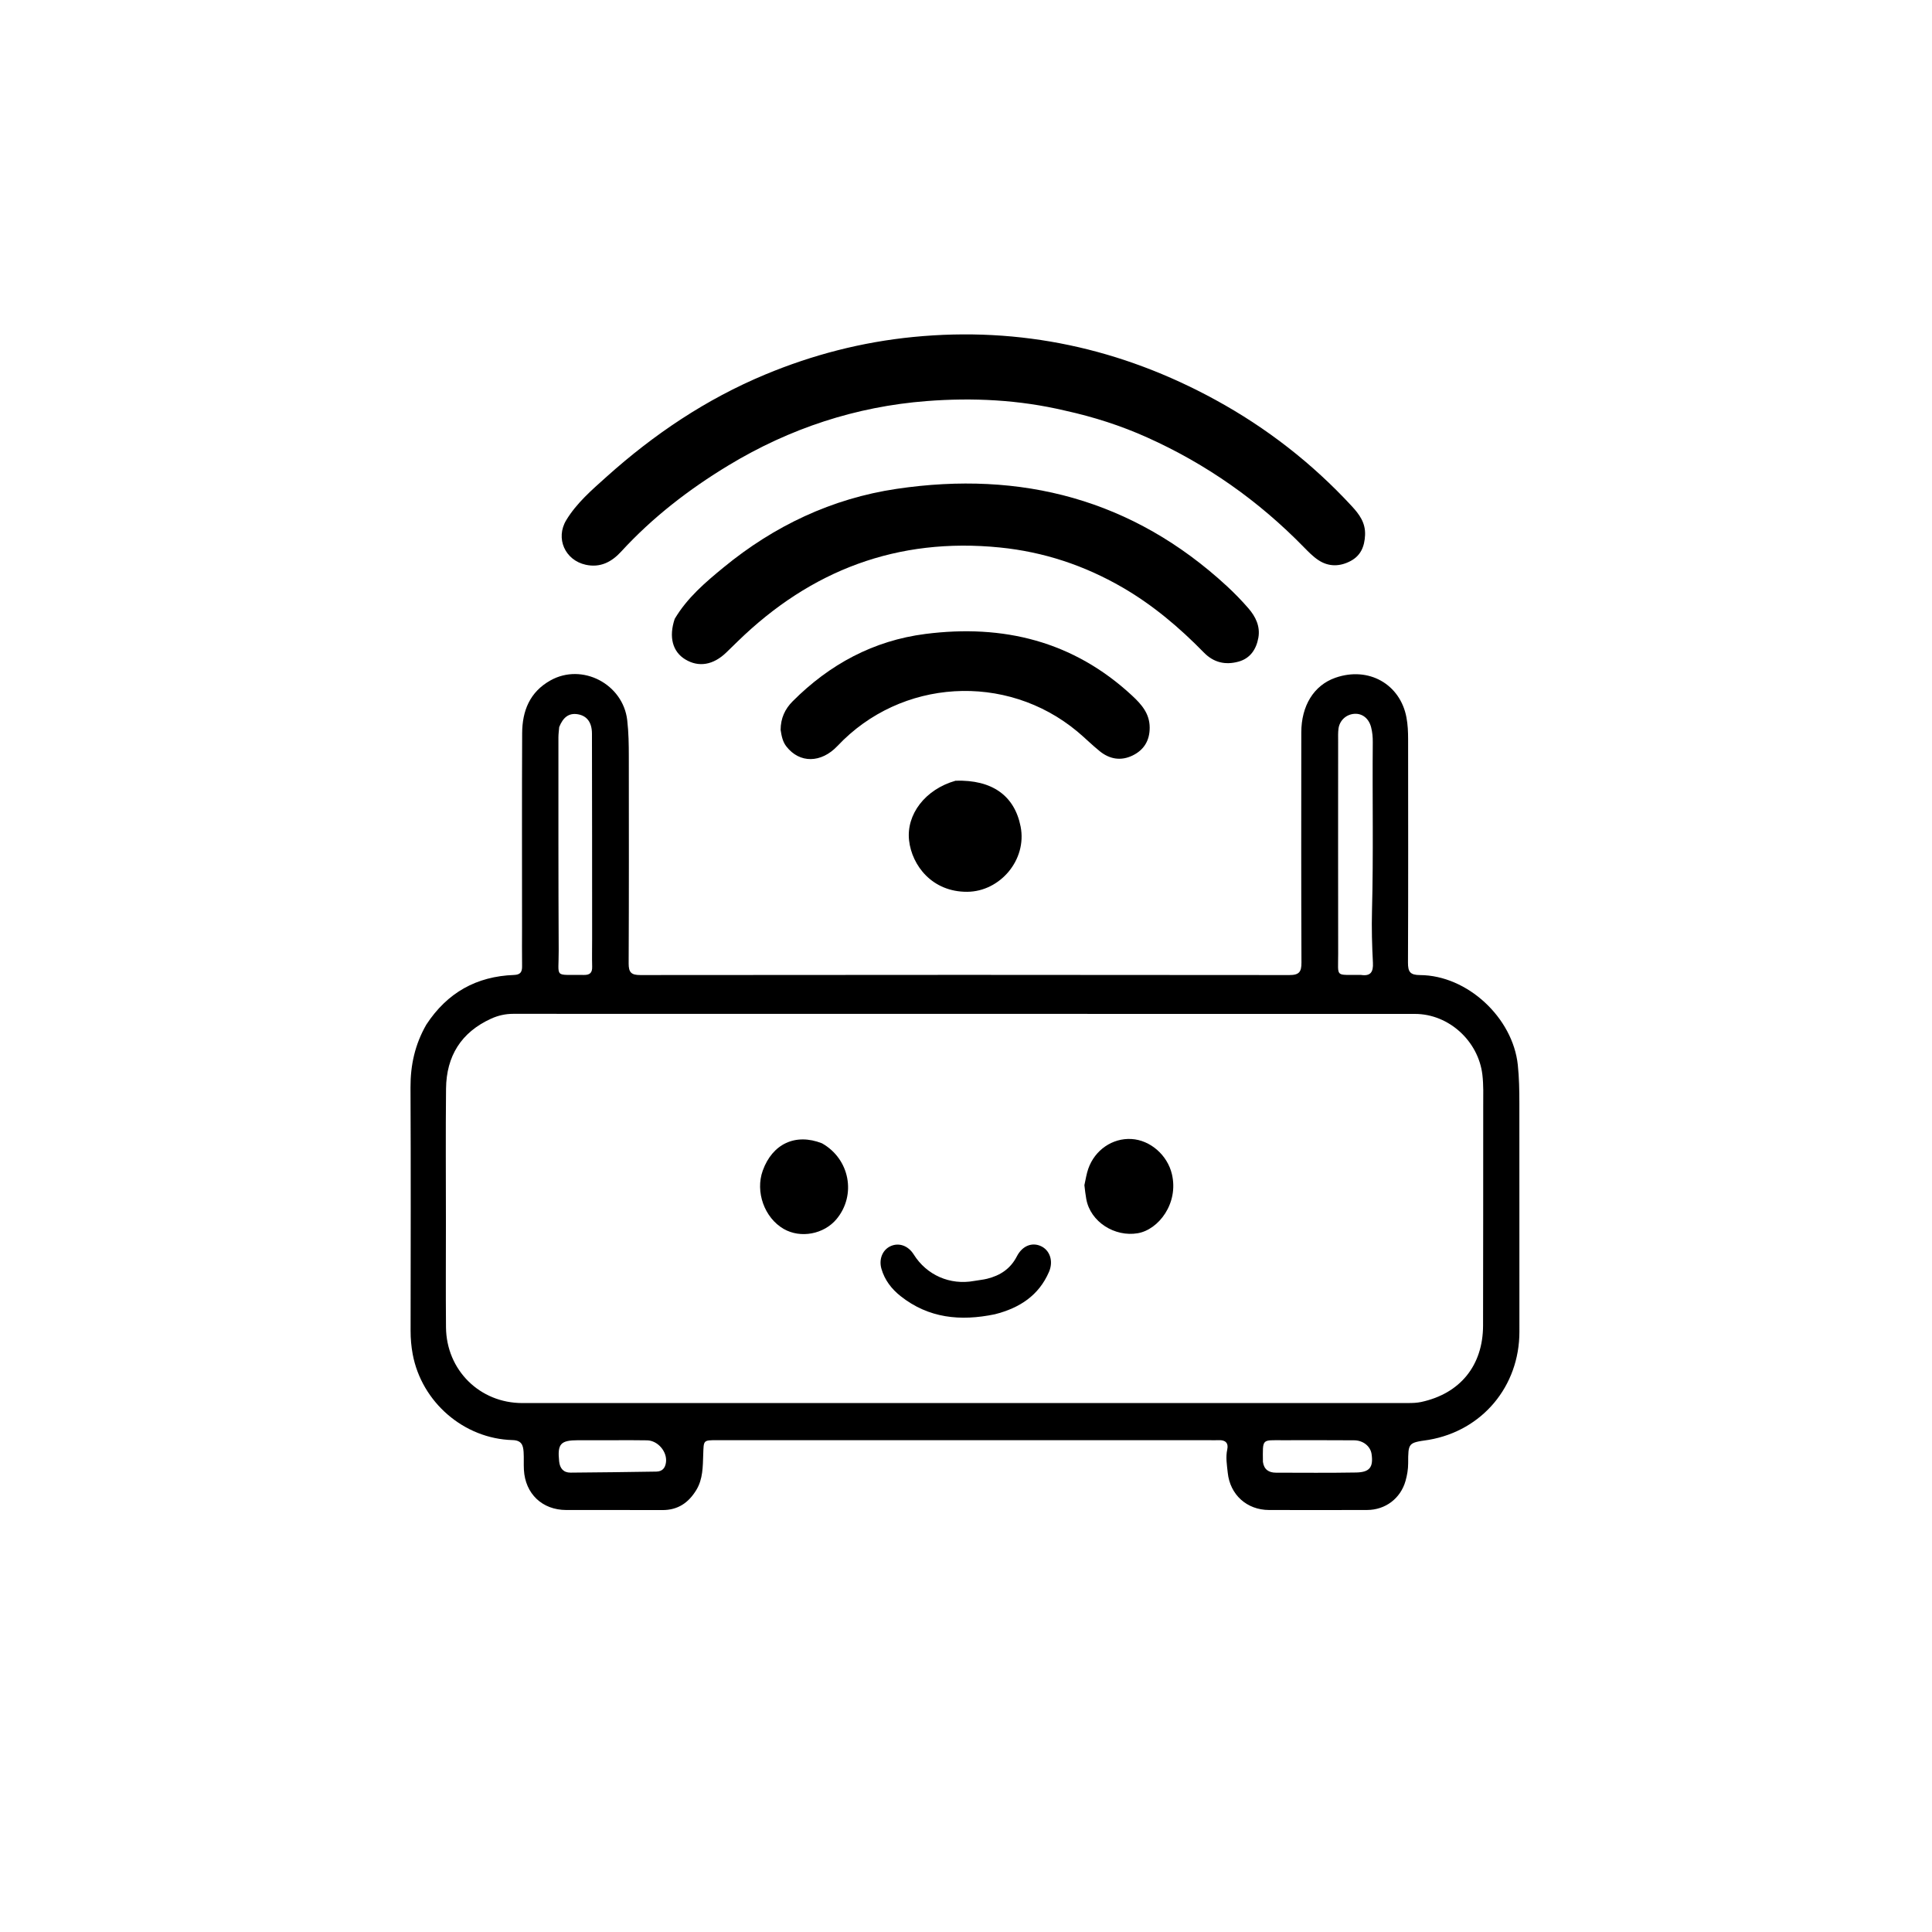 <svg version="1.1" id="Layer_1" xmlns="http://www.w3.org/2000/svg" xmlns:xlink="http://www.w3.org/1999/xlink" x="0px" y="0px"
	 width="100%" viewBox="0 0 1024 1024" enable-background="new 0 0 1024 1024" xml:space="preserve">
<path fill="#000000" opacity="1" stroke="none" 
	d="
M225.959,543.079 
	C237.078,526.07 252.601,517.474 272.462,516.749 
	C275.813,516.627 276.763,515.172 276.717,512.12 
	C276.615,505.289 276.696,498.454 276.696,491.621 
	C276.698,457.289 276.596,422.956 276.753,388.624 
	C276.807,376.811 280.753,366.794 291.751,360.634 
	C308.579,351.21 330.217,362.538 332.442,381.704 
	C333.195,388.191 333.283,394.632 333.287,401.107 
	C333.313,437.607 333.38,474.106 333.2,510.605 
	C333.176,515.42 334.595,516.805 339.406,516.799 
	C454.071,516.675 568.735,516.667 683.399,516.802 
	C688.599,516.808 689.819,515.098 689.798,510.19 
	C689.63,469.525 689.682,428.859 689.715,388.193 
	C689.726,374.249 696.212,363.267 707.797,359.219 
	C725.385,353.072 742.149,362.603 745.45,380.27 
	C746.163,384.084 746.325,387.85 746.327,391.669 
	C746.343,431.169 746.43,470.668 746.258,510.166 
	C746.237,515.065 747.378,516.787 752.597,516.811 
	C777.783,516.927 801.825,539.448 804.469,564.423 
	C805.191,571.25 805.289,578.027 805.296,584.836 
	C805.335,625.168 805.314,665.501 805.318,705.833 
	C805.321,734.76 785.648,758.256 757.326,763.138 
	C757.162,763.166 756.997,763.188 756.832,763.212 
	C746.433,764.711 746.365,764.711 746.356,775.548 
	C746.354,778.767 745.821,781.868 744.966,784.898 
	C742.337,794.205 734.306,800.292 724.598,800.325 
	C707.266,800.383 689.932,800.37 672.599,800.331 
	C660.877,800.304 651.952,792.269 650.73,780.59 
	C650.301,776.48 649.556,772.393 650.481,768.182 
	C651.206,764.877 649.487,763.166 646.012,763.325 
	C644.182,763.409 642.346,763.328 640.513,763.328 
	C553.681,763.327 466.85,763.327 380.018,763.327 
	C372.63,763.327 372.999,763.34 372.724,770.88 
	C372.49,777.285 372.62,783.891 369.045,789.753 
	C364.917,796.523 359.259,800.405 351.085,800.366 
	C334.086,800.287 317.086,800.373 300.086,800.335 
	C287.393,800.307 278.368,791.714 277.68,779.017 
	C277.509,775.862 277.725,772.684 277.519,769.532 
	C277.286,765.976 276.424,763.4 271.689,763.275 
	C245.875,762.591 223.487,743.166 218.741,717.763 
	C217.974,713.659 217.62,709.549 217.624,705.364 
	C217.674,662.365 217.776,619.365 217.578,576.367 
	C217.524,564.567 219.915,553.608 225.959,543.079 
M236.344,648.5 
	C236.347,666.833 236.216,685.167 236.386,703.499 
	C236.595,726.193 254.271,743.651 276.846,743.653 
	C433.342,743.664 589.838,743.662 746.334,743.638 
	C748.648,743.637 751.018,743.567 753.265,743.082 
	C773.899,738.623 785.997,723.779 786.053,702.593 
	C786.156,663.761 786.099,624.929 786.138,586.096 
	C786.143,580.6 786.342,575.111 785.694,569.625 
	C783.587,551.794 767.909,537.405 749.957,537.399 
	C590.628,537.342 431.298,537.364 271.969,537.352 
	C267.905,537.352 264.033,538.225 260.366,539.887 
	C244.428,547.107 236.589,559.763 236.41,577.002 
	C236.165,600.499 236.346,624 236.344,648.5 
M721.269,516.719 
	C726.405,517.527 727.941,515.262 727.676,510.253 
	C727.194,501.114 726.944,491.936 727.188,482.791 
	C727.982,452.979 727.334,423.166 727.598,393.356 
	C727.621,390.669 727.389,388.054 726.719,385.456 
	C725.525,380.821 722.1,378.048 717.839,378.343 
	C713.521,378.642 710.015,381.804 709.426,386.21 
	C709.141,388.342 709.243,390.532 709.242,392.696 
	C709.232,430.342 709.188,467.987 709.257,505.632 
	C709.28,518.513 707.435,516.519 721.269,516.719 
M296.387,385.366 
	C296.243,387.19 295.973,389.015 295.973,390.839 
	C295.986,428.503 295.919,466.168 296.12,503.831 
	C296.201,518.98 293.284,516.421 309.461,516.741 
	C312.712,516.805 313.948,515.529 313.86,512.328 
	C313.724,507.332 313.843,502.33 313.841,497.33 
	C313.824,461.166 313.838,425.001 313.751,388.837 
	C313.737,382.9 311.104,379.403 306.287,378.578 
	C301.42,377.744 298.406,380.299 296.387,385.366 
M669.376,774.82 
	C669.92,778.842 672.462,780.548 676.274,780.554 
	C690.425,780.576 704.58,780.703 718.728,780.457 
	C725.969,780.332 727.956,777.643 726.974,770.716 
	C726.388,766.579 722.554,763.42 717.706,763.39 
	C705.053,763.313 692.399,763.325 679.745,763.349 
	C668.704,763.37 669.257,762.294 669.376,774.82 
M326.5,763.345 
	C319.839,763.346 313.178,763.342 306.518,763.349 
	C297.072,763.359 295.384,765.242 296.357,774.571 
	C296.741,778.258 298.645,780.551 302.417,780.526 
	C317.564,780.426 332.71,780.204 347.856,779.977 
	C351.042,779.929 352.611,778.093 352.993,774.981 
	C353.675,769.422 348.698,763.529 342.985,763.406 
	C337.825,763.295 332.661,763.359 326.5,763.345 
z"/>
<path fill="#000000" opacity="1" stroke="none" 
	d="
M564.506,217.637 
	C540.07,211.857 515.587,210.685 491.178,212.573 
	C453.628,215.478 418.577,227.041 386.243,246.578 
	C365.165,259.313 345.866,274.217 329.175,292.411 
	C324.181,297.855 318.159,301.012 310.478,299.339 
	C299.47,296.943 294.288,285.323 300.132,275.678 
	C305.643,266.582 313.703,259.68 321.487,252.695 
	C346.586,230.174 374.279,211.552 405.518,198.533 
	C430.706,188.036 456.858,181.276 484.062,178.602 
	C540.951,173.008 594.323,184.663 644.242,211.956 
	C671.289,226.744 695.474,245.537 716.459,268.258 
	C720.457,272.588 723.804,277.049 723.51,283.631 
	C723.239,289.701 721.205,294.455 715.943,297.292 
	C710.33,300.318 704.338,300.537 698.854,296.932 
	C695.97,295.037 693.474,292.475 691.039,289.983 
	C667.013,265.386 639.374,245.93 608.016,231.852 
	C594.17,225.636 579.755,220.994 564.506,217.637 
z"/>
<path fill="#000000" opacity="1" stroke="none" 
	d="
M357.617,327.99 
	C364.327,316.726 373.919,308.621 383.535,300.72 
	C410.338,278.698 440.949,264.194 475.218,259.108 
	C541.278,249.304 600.397,264.642 650.24,310.624 
	C654.272,314.344 658.123,318.302 661.712,322.449 
	C665.513,326.841 668.022,331.987 666.957,338.01 
	C665.87,344.156 662.62,349.014 656.346,350.704 
	C649.498,352.549 643.338,351.24 638.071,345.851 
	C625.104,332.587 611.013,320.657 594.886,311.327 
	C574.741,299.673 553.196,292.507 529.928,290.175 
	C475.682,284.739 429.788,302.214 391.054,339.895 
	C389.024,341.87 386.998,343.849 384.964,345.819 
	C378.055,352.513 370.318,353.816 363.196,349.49 
	C356.476,345.408 354.377,337.635 357.617,327.99 
z"/>
<path fill="#000000" opacity="1" stroke="none" 
	d="
M413.742,386.854 
	C413.78,380.62 416.07,375.772 420.116,371.713 
	C439.67,352.099 462.996,339.509 490.517,336.001 
	C531.682,330.754 568.887,339.787 600.034,368.692 
	C605.047,373.345 609.329,378.198 609.358,385.595 
	C609.384,392.492 606.329,397.507 600.262,400.446 
	C594.145,403.408 588.181,402.409 582.952,398.211 
	C578.802,394.88 575.04,391.07 570.944,387.667 
	C533.219,356.326 477.515,359.706 443.923,395.332 
	C435.216,404.566 423.791,404.659 416.78,395.621 
	C414.849,393.131 414.263,390.243 413.742,386.854 
z"/>
<path fill="#000000" opacity="1" stroke="none" 
	d="
M506.482,413.794 
	C525.852,413.199 537.729,421.705 540.951,438.107 
	C544.417,455.755 530.021,472.538 512.694,472.669 
	C494,472.81 483.308,458.648 481.828,445.446 
	C480.282,431.656 490.377,418.352 506.482,413.794 
z"/>
<path fill="#000000" opacity="1" stroke="none" 
	d="
M527.308,696.586 
	C509.012,700.388 492.134,698.701 477.315,686.958 
	C472.546,683.179 468.879,678.441 467.164,672.45 
	C465.73,667.443 467.738,662.493 471.923,660.535 
	C476.389,658.445 481.356,660.199 484.303,664.906 
	C491.16,675.856 503.544,681.277 516.287,678.929 
	C518.565,678.509 520.897,678.33 523.139,677.778 
	C530.063,676.073 535.517,672.564 538.944,665.916 
	C541.885,660.21 547.025,658.341 551.691,660.463 
	C556.419,662.614 558.471,668.384 555.981,674.143 
	C550.599,686.588 540.477,693.259 527.308,696.586 
z"/>
<path fill="#000000" opacity="1" stroke="none" 
	d="
M574.754,628.155 
	C575.442,624.988 575.868,622.172 576.786,619.528 
	C580.264,609.508 589.623,603.119 599.694,603.698 
	C609.714,604.275 618.766,612.256 621.138,622.326 
	C624.792,637.845 614.061,651.743 603.04,653.639 
	C590.868,655.733 577.9,647.66 575.741,635.463 
	C575.337,633.182 575.056,630.879 574.754,628.155 
z"/>
<path fill="#000000" opacity="1" stroke="none" 
	d="
M435.671,605.977 
	C450.424,614.294 453.959,633.36 443.424,646.094 
	C436.723,654.194 424.305,656.516 415.355,651.344 
	C405.163,645.453 400.227,631.694 404.273,620.458 
	C409.392,606.244 421.635,600.467 435.671,605.977 
z"/>
</svg>